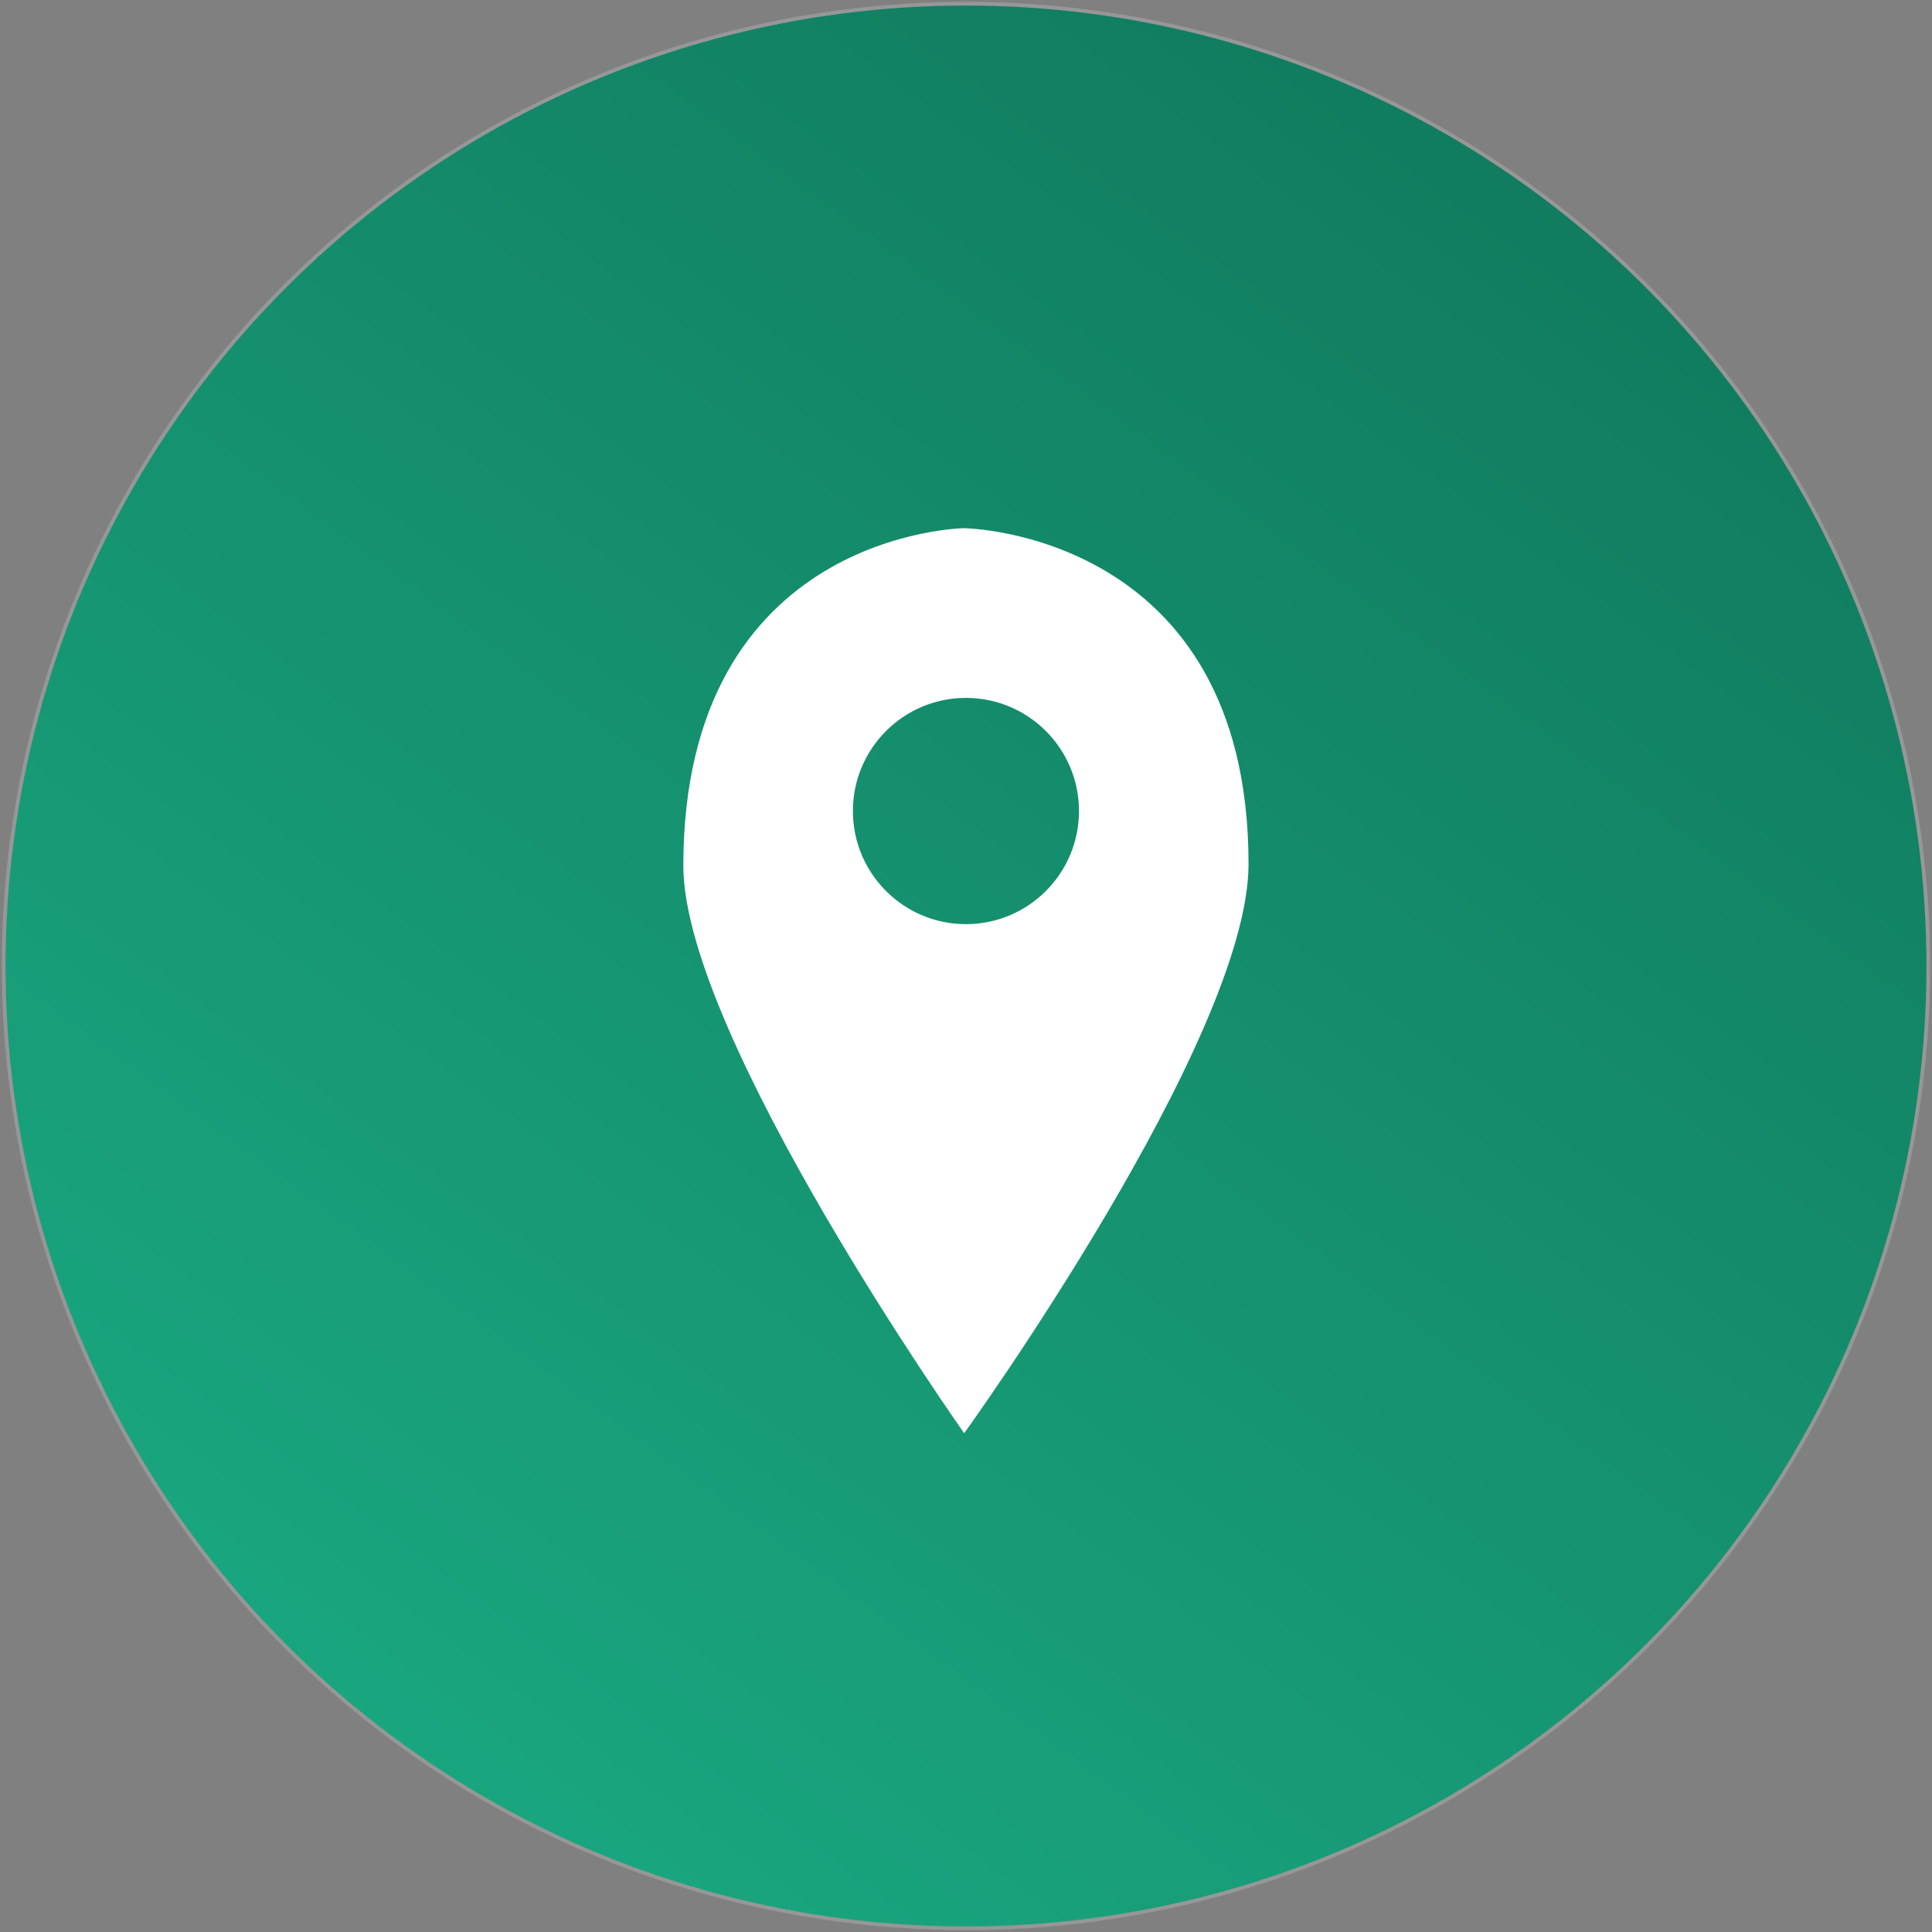 <?xml version="1.0" encoding="UTF-8" standalone="no"?>
<svg width="523px" height="523px" viewBox="0 0 523 523" version="1.1" xmlns="http://www.w3.org/2000/svg" xmlns:xlink="http://www.w3.org/1999/xlink" xmlns:sketch="http://www.bohemiancoding.com/sketch/ns">
    <rect x="0" y="0" width="523" height="523" fill="#808080" stroke="none"/>
    <!-- Generator: Sketch 3.4.3 (16618) - http://www.bohemiancoding.com/sketch -->
    <title>Untitled</title>
    <desc>Created with Sketch.</desc>
    <defs>
        <linearGradient x1="110.701%" y1="-34.87%" x2="0%" y2="115.912%" id="linearGradient-1">
            <stop stop-color="#074A39" offset="0%"></stop>
            <stop stop-color="#10785C" offset="24.065%"></stop>
            <stop stop-color="#1CB48A" offset="100%"></stop>
        </linearGradient>
    </defs>
    <g id="Page-1" stroke="none" stroke-width="1" fill="none" fill-rule="evenodd" sketch:type="MSPage">
        <circle id="Oval-Color" stroke="#979797" fill="url(#linearGradient-1)" sketch:type="MSShapeGroup" cx="261.5" cy="261.5" r="260.5"></circle>
        <g id="maps" sketch:type="MSLayerGroup" transform="translate(142, 142)" fill="#FFFFFF">
            <g id="Group" transform="translate(0.984, 0.984)" sketch:type="MSShapeGroup">
                <g id="maps-icon" transform="translate(42, 0)">
                    <g id="Group">
                        <path d="M76.026,245 C76.026,245 0,137.338 0,91.4 C0,0.957 76.026,0 76.026,0 C76.026,0 153,0.957 153,90.918 C153,138.287 76.026,245 76.026,245 L76.026,245 Z M76.5,45.938 C59.601,45.938 45.9,59.65 45.9,76.562 C45.9,93.475 59.601,107.188 76.5,107.188 C93.399,107.188 107.1,93.475 107.1,76.562 C107.1,59.65 93.399,45.938 76.5,45.938 L76.5,45.938 Z" id="Shape"></path>
                    </g>
                </g>
            </g>
        </g>
    </g>
</svg>